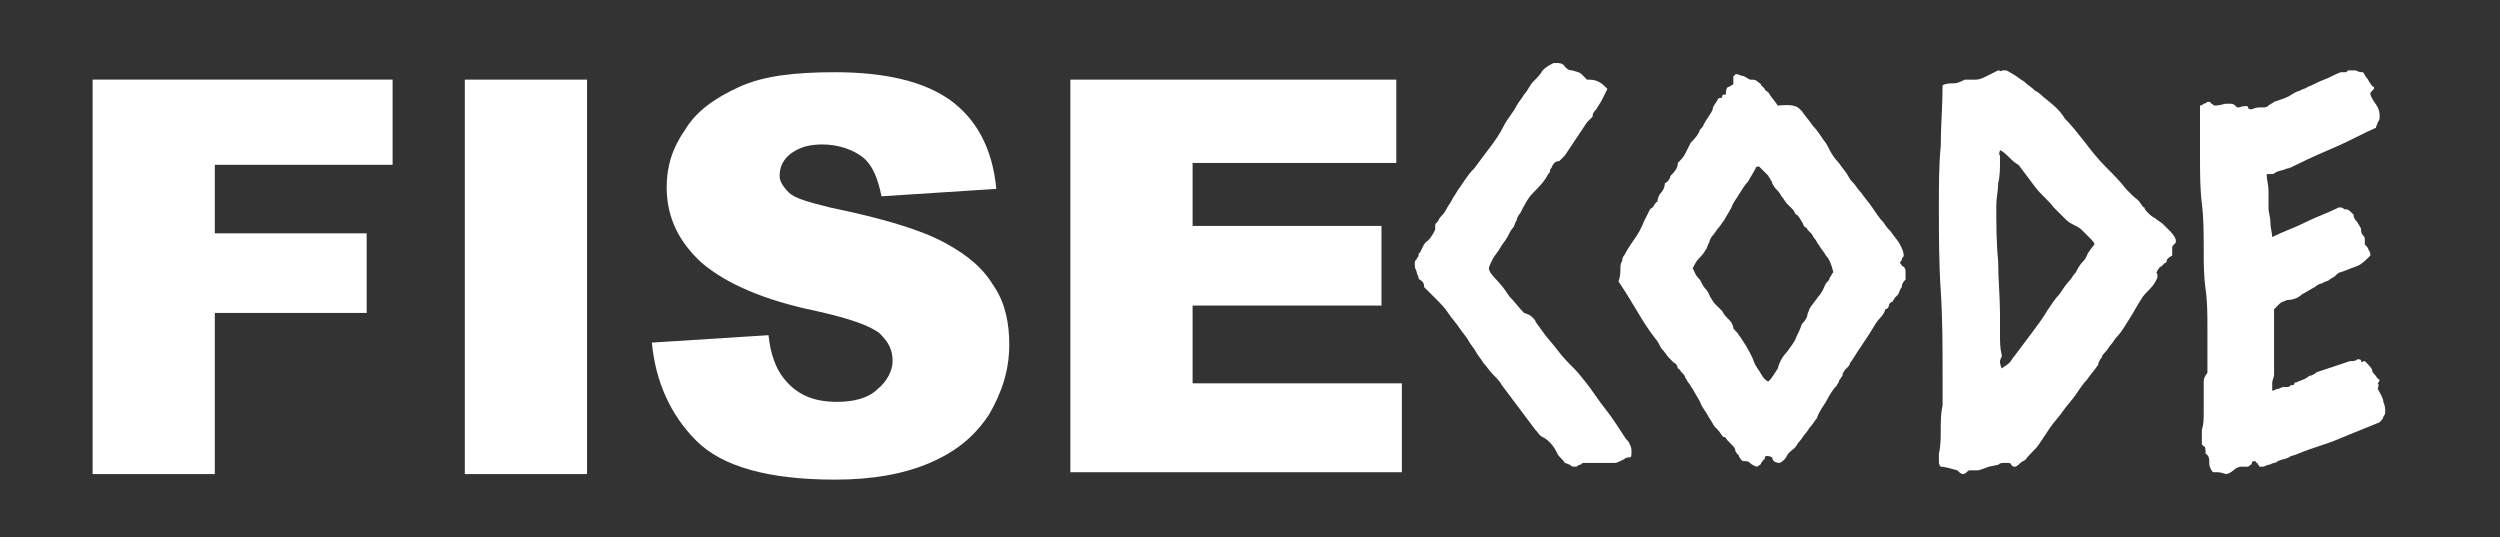 <svg width="135" height="29" fill="none" xmlns="http://www.w3.org/2000/svg">
<rect width="100%" height="100%" fill="#333333" stroke="none"/>
<g>
		<path fill="#FFFFFF" d="M82.9,17.3c0,0.1,0.2,0.3,0.4,0.6c0.2,0.3,0.5,0.6,0.8,1c0.3,0.4,0.6,0.7,0.9,1c0.3,0.3,0.5,0.6,0.6,0.7
			c0.4,0.5,0.7,1,1.1,1.5c0.4,0.5,0.7,1,1.1,1.6c0.1,0.1,0.2,0.2,0.2,0.3c0.1,0.1,0.1,0.3,0.1,0.4c0,0.2,0,0.3-0.1,0.3
			c-0.1,0-0.2,0-0.3,0.1c-0.2,0.1-0.4,0.2-0.5,0.2c-0.1,0-0.3,0-0.4,0c-0.2,0-0.4,0-0.7,0c-0.2,0-0.4,0-0.6,0
			c-0.1,0-0.1,0.1-0.2,0.1c-0.1,0-0.1,0.1-0.2,0.1c-0.1,0-0.3,0-0.3-0.1c-0.1,0-0.2-0.1-0.3-0.1c-0.1-0.2-0.3-0.3-0.4-0.5
			c-0.1-0.2-0.2-0.4-0.4-0.6c-0.1-0.1-0.2-0.2-0.4-0.3s-0.2-0.2-0.4-0.4c-0.3-0.4-0.6-0.8-0.9-1.2s-0.6-0.8-0.9-1.2
			c-0.1-0.2-0.3-0.4-0.5-0.6c-0.2-0.2-0.3-0.4-0.5-0.6c-0.1-0.2-0.3-0.4-0.4-0.6c-0.1-0.2-0.3-0.4-0.4-0.6c-0.1-0.2-0.3-0.4-0.5-0.7
			s-0.4-0.5-0.6-0.8c-0.2-0.3-0.4-0.5-0.7-0.8c-0.2-0.2-0.4-0.4-0.6-0.6c0-0.1,0-0.2-0.1-0.3c-0.1-0.1-0.2-0.1-0.2-0.2
			c0-0.1-0.1-0.2-0.1-0.3s-0.1-0.2-0.1-0.3c0-0.1,0-0.1,0-0.2c0-0.1,0-0.1,0.1-0.2c0-0.1,0.1-0.1,0.1-0.2c0-0.1,0-0.1,0.1-0.2
			c0.1-0.2,0.2-0.5,0.4-0.6c0.2-0.2,0.3-0.4,0.4-0.6c0-0.1,0-0.1,0-0.2c0-0.1,0-0.1,0.1-0.2c0.1-0.1,0.1-0.2,0.2-0.3
			s0.2-0.2,0.3-0.4c0.1-0.2,0.2-0.3,0.3-0.5c0.1-0.2,0.2-0.3,0.3-0.5c0.3-0.4,0.5-0.8,0.9-1.2c0.3-0.4,0.6-0.8,0.9-1.2
			c0.3-0.4,0.5-0.7,0.7-1.1c0.2-0.4,0.5-0.7,0.7-1.1c0.1-0.2,0.3-0.4,0.4-0.6c0.2-0.2,0.3-0.5,0.5-0.7c0.2-0.2,0.4-0.4,0.5-0.6
			c0.2-0.2,0.4-0.3,0.6-0.4c0.3,0,0.5,0,0.6,0.2c0.1,0.1,0.2,0.2,0.4,0.2c0.3,0.1,0.4,0.1,0.5,0.2c0.1,0.1,0.2,0.2,0.3,0.3
			c0.2,0,0.4,0,0.6,0.1c0.2,0.1,0.3,0.2,0.5,0.4c-0.1,0.2-0.2,0.4-0.3,0.6c-0.1,0.2-0.2,0.3-0.3,0.5C86.1,6,86,6.1,86,6.3
			c-0.1,0.1-0.2,0.2-0.3,0.3c-0.2,0.3-0.4,0.6-0.6,0.9c-0.2,0.3-0.4,0.6-0.6,0.9c-0.1,0.1-0.2,0.2-0.3,0.3C84,8.7,83.9,8.8,83.8,9
			c0,0.1-0.1,0.1-0.1,0.2c0,0.1,0,0.1-0.1,0.2c-0.2,0.4-0.5,0.7-0.8,1c-0.3,0.3-0.5,0.7-0.7,1.1c-0.1,0.1-0.2,0.3-0.2,0.4
			c-0.1,0.1-0.1,0.3-0.2,0.4c-0.1,0.1-0.2,0.3-0.3,0.5c-0.1,0.2-0.3,0.4-0.4,0.6c-0.1,0.2-0.3,0.4-0.4,0.6c-0.1,0.2-0.2,0.4-0.2,0.5
			c0,0.1,0.1,0.3,0.4,0.6s0.5,0.6,0.7,0.9c0.3,0.3,0.5,0.6,0.8,0.9C82.7,17,82.8,17.2,82.9,17.3z"/>
		<path fill="#FFFFFF" d="M102.8,13.8c0,0.1-0.1,0.1-0.1,0.2c0,0.1-0.1,0.1-0.1,0.2c0.1,0.1,0.1,0.2,0.2,0.2
			c0.1,0.1,0.1,0.2,0.1,0.3c0,0.1,0,0.1,0,0.2s0,0.1,0,0.2c-0.1,0.1-0.2,0.2-0.2,0.4c-0.1,0.1-0.1,0.2-0.2,0.4
			c-0.1,0.1-0.1,0.1-0.2,0.2c0,0.1-0.1,0.1-0.1,0.2c-0.1,0-0.2,0.1-0.2,0.2s-0.1,0.2-0.2,0.2c0,0.1-0.1,0.3-0.3,0.5
			s-0.4,0.6-0.6,0.9c-0.2,0.3-0.4,0.6-0.6,0.9c-0.2,0.3-0.3,0.5-0.4,0.6c0,0.1-0.1,0.2-0.1,0.2s-0.1,0.1-0.2,0.2
			c0,0.1-0.1,0.1-0.1,0.2c0,0.1,0,0.1-0.1,0.2c0,0.1-0.1,0.1-0.1,0.2c0,0.1-0.1,0.1-0.1,0.2c-0.2,0.2-0.4,0.5-0.6,0.9
			c-0.2,0.3-0.4,0.6-0.5,0.9c-0.1,0.1-0.2,0.3-0.3,0.4s-0.2,0.3-0.3,0.4c-0.1,0.1-0.2,0.3-0.3,0.4c-0.1,0.1-0.2,0.3-0.3,0.4
			c-0.1,0.1-0.3,0.2-0.4,0.4c-0.1,0.2-0.2,0.3-0.4,0.4c-0.2,0-0.4-0.1-0.4-0.3c-0.2-0.1-0.4-0.1-0.4,0s0,0.1,0,0.1
			c-0.1,0-0.1,0.1-0.2,0.2c0,0.1-0.1,0.1-0.2,0.2c-0.1,0-0.3-0.1-0.4-0.2c-0.1-0.1-0.2-0.1-0.4-0.1c-0.1-0.1-0.2-0.2-0.2-0.3
			c-0.1-0.1-0.2-0.2-0.2-0.3c0-0.1-0.1-0.2-0.2-0.3c-0.1-0.1-0.1-0.1-0.2-0.2c-0.1-0.1-0.1-0.2-0.2-0.2s-0.1-0.1-0.2-0.2
			c-0.1-0.2-0.3-0.3-0.4-0.5c-0.1-0.2-0.2-0.3-0.3-0.5c-0.1-0.2-0.3-0.4-0.4-0.7c-0.1-0.2-0.3-0.5-0.4-0.7c-0.1-0.1-0.1-0.2-0.2-0.3
			c-0.1-0.1-0.1-0.2-0.2-0.3c0-0.1-0.1-0.2-0.2-0.3c-0.1-0.1-0.1-0.2-0.2-0.2c0-0.1-0.1-0.3-0.2-0.3c-0.1-0.1-0.2-0.2-0.3-0.3
			c-0.1-0.1-0.2-0.3-0.4-0.5c-0.1-0.2-0.2-0.4-0.3-0.5c-0.4-0.5-0.7-1-1-1.5c-0.3-0.5-0.6-1-1-1.6c0.1-0.3,0.1-0.5,0.1-0.7
			c0-0.1,0-0.3,0.1-0.4c0-0.1,0-0.2,0.1-0.3c0.2-0.4,0.5-0.8,0.7-1.1c0.2-0.3,0.3-0.6,0.4-0.8c0.1-0.2,0.2-0.4,0.3-0.6
			c0.1-0.1,0.2-0.1,0.2-0.2c0.1-0.1,0.1-0.2,0.2-0.2c0-0.2,0.1-0.4,0.2-0.5c0.1-0.1,0.2-0.3,0.2-0.5c0.2-0.1,0.3-0.3,0.3-0.4
			c0.2-0.2,0.4-0.4,0.4-0.7c0.1-0.1,0.3-0.3,0.4-0.5c0.1-0.2,0.2-0.4,0.3-0.6c0.2-0.2,0.4-0.4,0.5-0.7c0.1-0.1,0.2-0.2,0.2-0.3
			c0.1-0.1,0.1-0.2,0.2-0.3c0.1-0.2,0.3-0.4,0.3-0.6c0.1-0.2,0.2-0.3,0.3-0.5c0.1,0,0.2,0,0.2-0.1s0.1-0.1,0.2-0.1
			c0-0.2,0-0.3,0.1-0.4c0,0,0.1,0,0.2-0.1c0.1,0,0.1-0.1,0.1-0.1c0-0.2,0-0.4,0-0.4c0.1,0,0.1-0.1,0.1-0.1c0.2,0,0.3,0.1,0.4,0.1
			c0.1,0,0.2,0.1,0.4,0.2c0.2,0,0.3,0,0.4,0.1c0.1,0.1,0.2,0.1,0.2,0.2c0.1,0.1,0.1,0.1,0.2,0.2c0,0.1,0.1,0.1,0.2,0.2
			c0.1,0.2,0.3,0.4,0.5,0.7C97,5.6,97.1,5.8,97.3,6c0.2,0.3,0.4,0.5,0.6,0.8c0.2,0.2,0.4,0.5,0.6,0.8c0.1,0.1,0.2,0.3,0.3,0.5
			c0.1,0.2,0.3,0.5,0.5,0.7c0.2,0.3,0.4,0.5,0.5,0.7c0.1,0.2,0.2,0.3,0.3,0.4c0.1,0.1,0.2,0.3,0.4,0.5c0.2,0.3,0.4,0.5,0.6,0.8
			c0.2,0.3,0.4,0.6,0.6,0.8c0.2,0.3,0.3,0.4,0.4,0.5c0.2,0.3,0.4,0.5,0.5,0.7C102.7,13.4,102.8,13.6,102.8,13.8z M96.5,19
			c0.2-0.3,0.4-0.5,0.5-0.8c0.1-0.2,0.2-0.4,0.3-0.7c0.2-0.2,0.3-0.4,0.3-0.5s0.1-0.2,0.1-0.3c0.1-0.2,0.3-0.4,0.5-0.7
			c0.2-0.2,0.3-0.5,0.4-0.7c0.1-0.1,0.2-0.2,0.2-0.3c0.1-0.1,0.1-0.2,0.2-0.3c-0.1-0.4-0.2-0.7-0.4-0.9c-0.1-0.2-0.3-0.4-0.4-0.6
			c-0.1-0.1-0.1-0.2-0.2-0.3s-0.1-0.2-0.2-0.3c-0.1-0.1-0.1-0.1-0.2-0.2c0-0.1-0.1-0.1-0.2-0.2c0-0.1-0.1-0.2-0.2-0.4
			c-0.1-0.1-0.1-0.2-0.2-0.2c-0.1-0.1-0.1-0.2-0.2-0.3c-0.1-0.1-0.2-0.2-0.3-0.3c-0.1-0.1-0.2-0.3-0.3-0.4c-0.1-0.2-0.2-0.3-0.3-0.4
			s-0.2-0.3-0.2-0.3c0-0.1-0.1-0.2-0.1-0.2c0-0.1-0.1-0.1-0.1-0.2c-0.1-0.1-0.2-0.2-0.3-0.3s-0.2-0.2-0.3-0.3C95,9,95,9,94.9,9
			c0,0-0.1,0-0.1,0.1c-0.1,0.2-0.3,0.5-0.4,0.7c-0.2,0.2-0.3,0.4-0.5,0.7c-0.1,0.2-0.3,0.4-0.4,0.7c-0.1,0.2-0.3,0.5-0.4,0.7
			c-0.1,0.1-0.2,0.3-0.3,0.4c-0.1,0.1-0.2,0.3-0.3,0.4c-0.1,0.1-0.2,0.3-0.2,0.4c-0.1,0.1-0.1,0.3-0.2,0.4c-0.1,0.2-0.3,0.4-0.4,0.5
			c-0.1,0.1-0.2,0.3-0.3,0.5c0.1,0.1,0.1,0.3,0.3,0.5s0.2,0.4,0.4,0.6s0.2,0.4,0.3,0.5c0.1,0.2,0.2,0.3,0.2,0.3
			c0.1,0.1,0.3,0.3,0.4,0.4c0.1,0.2,0.2,0.3,0.4,0.5c0.1,0.1,0.2,0.3,0.2,0.4s0.2,0.2,0.3,0.4c0.1,0.1,0.2,0.3,0.4,0.6
			c0.1,0.2,0.3,0.5,0.4,0.8c0.1,0.3,0.3,0.5,0.4,0.7c0.1,0.2,0.3,0.4,0.4,0.4c0.2-0.2,0.3-0.4,0.5-0.7C96.1,19.5,96.3,19.2,96.5,19z
			"/>
		<path fill="#FFFFFF" d="M104.8,25.2c-0.1-0.1-0.1-0.2-0.1-0.3c0-0.1,0-0.2,0-0.2c0-0.1,0-0.1,0-0.2c0.1-0.4,0.1-0.9,0.1-1.3
			c0-0.4,0-0.9,0.1-1.3c0-0.3,0-0.5,0-0.8c0-0.3,0-0.5,0-0.8c0-1.5,0-3.1-0.1-4.6s-0.1-3.1-0.1-4.6c0-1.1,0-2.2,0.1-3.2
			c0-1.1,0.1-2.2,0.1-3.3c0.2-0.1,0.4-0.1,0.6-0.1c0.2,0,0.4-0.1,0.6-0.2c0.1,0,0.2,0,0.3,0c0.1,0,0.2,0,0.3,0
			c0.2,0,0.4-0.1,0.6-0.2c0.2-0.1,0.4-0.2,0.6-0.3c0.1,0,0.2,0.1,0.2,0c0,0,0.1,0,0.2,0s0.2,0.1,0.4,0.2c0.2,0.1,0.4,0.3,0.6,0.4
			c0.2,0.2,0.4,0.3,0.6,0.5c0.2,0.1,0.3,0.2,0.4,0.3c0.5,0.4,0.9,0.7,1.2,1.2c0.4,0.4,0.7,0.8,1.1,1.3c0.3,0.4,0.7,0.9,1.1,1.3
			c0.4,0.4,0.8,0.8,1.1,1.2c0.1,0.1,0.3,0.3,0.4,0.4c0.1,0.1,0.3,0.2,0.4,0.4c0.1,0.1,0.1,0.2,0.2,0.2c0,0.1,0.1,0.2,0.2,0.3
			c0.1,0.1,0.2,0.2,0.4,0.3c0.1,0.1,0.3,0.2,0.4,0.3c0.1,0.1,0.2,0.2,0.4,0.4c0.2,0.2,0.3,0.4,0.3,0.5c0,0.1,0,0.1-0.1,0.2
			s-0.1,0.1-0.1,0.2c0,0.1,0,0.1,0,0.2c0,0.1,0,0.2,0,0.2c-0.2,0.1-0.3,0.2-0.3,0.3c0,0,0,0.1-0.1,0.1c-0.1,0.1-0.1,0.1-0.2,0.2
			c-0.1,0-0.1,0.1-0.2,0.2c0,0.1-0.1,0.1,0,0.2c0,0.1,0,0.1,0,0.2c-0.1,0.2-0.2,0.4-0.4,0.6c-0.2,0.2-0.4,0.4-0.5,0.6
			c-0.2,0.3-0.4,0.7-0.6,1c-0.2,0.3-0.4,0.7-0.7,1c-0.1,0.1-0.2,0.3-0.3,0.4c-0.1,0.1-0.2,0.3-0.3,0.4c-0.1,0.1-0.2,0.2-0.2,0.3
			c-0.1,0.1-0.2,0.3-0.2,0.4c-0.2,0.3-0.4,0.5-0.6,0.8c-0.2,0.2-0.4,0.5-0.6,0.8c-0.2,0.3-0.5,0.6-0.7,0.9s-0.5,0.6-0.7,0.9
			c-0.2,0.3-0.4,0.6-0.6,0.9c-0.2,0.3-0.5,0.5-0.7,0.8c-0.1,0.1-0.2,0.1-0.3,0.2c-0.1,0.1-0.2,0.2-0.3,0.2c-0.1,0-0.1,0-0.2-0.1
			c0-0.1-0.1-0.1-0.2-0.1c0,0-0.1,0-0.2,0s-0.2,0-0.3,0.1l-0.5,0.1c-0.3,0.1-0.5,0.2-0.6,0.2c-0.1,0-0.3,0-0.4,0
			c-0.1,0-0.1,0-0.2,0.1c0,0-0.1,0.1-0.2,0.1c-0.1,0-0.2-0.1-0.3-0.2C105,25.2,104.9,25.2,104.8,25.2z M113.1,13.2
			c0-0.1-0.1-0.2-0.3-0.4s-0.3-0.3-0.4-0.4c-0.1-0.1-0.3-0.2-0.5-0.3c-0.2-0.1-0.3-0.2-0.4-0.3c-0.1-0.1-0.2-0.2-0.3-0.3
			c-0.1-0.1-0.2-0.2-0.3-0.3c-0.3-0.4-0.7-0.7-1-1.1c-0.3-0.4-0.6-0.8-0.9-1.2c-0.2-0.1-0.3-0.2-0.5-0.4c-0.1-0.1-0.3-0.3-0.5-0.4
			c0,0.1-0.1,0.2,0,0.3c0,0.1,0,0.2,0,0.3c0,0.4,0,0.8-0.1,1.2c0,0.4-0.1,0.8-0.1,1.2c0,1,0,2,0.1,3c0,1,0.1,1.9,0.1,2.9
			c0,0.4,0,0.7,0,1.1c0,0.4,0,0.7,0.1,1.1c0,0.1-0.1,0.2-0.1,0.3s0,0.2,0.1,0.4c0.1-0.1,0.3-0.2,0.4-0.3c0.1-0.1,0.2-0.3,0.3-0.4
			c0.3-0.4,0.6-0.8,0.9-1.2c0.3-0.4,0.6-0.8,0.9-1.3c0.2-0.3,0.4-0.6,0.6-0.8c0.2-0.3,0.4-0.6,0.6-0.8c0.1-0.1,0.1-0.2,0.3-0.4
			c0.1-0.2,0.2-0.4,0.4-0.6s0.2-0.4,0.3-0.5C113,13.3,113.1,13.2,113.1,13.2z"/>
		<path fill="#FFFFFF" d="M128.4,21c0.1,0.2,0.3,0.5,0.3,0.7c0.1,0.2,0.1,0.4,0.1,0.5c0,0.1,0,0.2-0.1,0.3c0,0.1-0.1,0.2-0.2,0.3
			c-0.7,0.3-1.5,0.6-2.2,0.9c-0.7,0.3-1.5,0.5-2.2,0.8c-0.2,0.1-0.4,0.1-0.5,0.2c-0.2,0.1-0.4,0.1-0.6,0.2c0,0-0.1,0.1-0.2,0.1
			c-0.1,0-0.2,0.1-0.3,0.1s-0.2,0.1-0.3,0.1c-0.1,0-0.2,0-0.2,0c0-0.1-0.1-0.1-0.1-0.2c0,0-0.1,0-0.1-0.1c-0.1,0-0.2,0-0.2,0.1
			c0,0.1-0.1,0.1-0.2,0.2c-0.1,0-0.2,0-0.2,0c-0.1,0-0.1,0-0.2,0c-0.1,0-0.3,0.1-0.4,0.2c-0.1,0.1-0.3,0.2-0.4,0.2
			c-0.3-0.1-0.4-0.1-0.5-0.1s-0.1,0-0.2,0c-0.1-0.1-0.2-0.3-0.2-0.5c0-0.2,0-0.4-0.2-0.5c0-0.2,0-0.4-0.1-0.4c0,0-0.1-0.1-0.1-0.1
			c0-0.1,0-0.2,0-0.4c0-0.1,0-0.2,0-0.4c0.1-0.3,0.1-0.6,0.1-0.9c0-0.3,0-0.6,0-0.9c0-0.1,0-0.2,0-0.3c0-0.1,0-0.2,0-0.3
			c0-0.3,0-0.4,0.1-0.5c0-0.1,0.1-0.1,0.1-0.2c0-0.1,0-0.3,0-0.4c0-0.1,0-0.3,0-0.4c0-0.3,0-0.5,0-0.8c0-0.2,0-0.5,0-0.8
			c0-0.7,0-1.4-0.1-2.1c-0.1-0.7-0.1-1.4-0.1-2.1c0-0.9,0-1.7-0.1-2.5c-0.1-0.8-0.1-1.7-0.1-2.5c0-0.1,0-0.4,0-0.6
			c0-0.3,0-0.5,0-0.8s0-0.6,0-0.8c0-0.3,0-0.4,0-0.6c0,0,0.1,0,0.2-0.1c0.1,0,0.2-0.1,0.2-0.1c0.1,0,0.2,0,0.2,0.1
			c0.1,0,0.1,0.1,0.2,0.1c0.3,0,0.5-0.1,0.6-0.1s0.1,0,0.2,0c0.1,0,0.2,0,0.3,0.1c0.1,0.1,0.1,0.1,0.2,0.1c0.3-0.1,0.5-0.1,0.5,0
			c0,0.1,0.1,0.1,0.2,0.1c0.2-0.1,0.4-0.1,0.4-0.1c0.1,0,0.1,0,0.2,0c0.1,0,0.2,0,0.3-0.1c0.1-0.1,0.2-0.1,0.3-0.2
			c0.3-0.1,0.6-0.2,0.8-0.3c0.3-0.2,0.5-0.3,0.6-0.3c0.1-0.1,0.3-0.1,0.4-0.2c0.3-0.1,0.6-0.3,0.9-0.4c0.3-0.1,0.6-0.3,0.9-0.4
			c0.1,0,0.1,0,0.2,0c0.1,0,0.1,0,0.2-0.1c0.1,0,0.1,0,0.2,0s0.1,0,0.2,0c0.2,0.1,0.3,0.1,0.4,0.1c0.1,0.1,0.1,0.2,0.2,0.3
			c0.1,0.1,0.1,0.2,0.2,0.3c0.1,0.2,0.2,0.2,0.2,0.2c0,0.1,0,0.1-0.1,0.2c-0.1,0.1-0.1,0.1-0.1,0.2c0.1,0.3,0.3,0.5,0.4,0.7
			s0.1,0.4,0.1,0.5c0,0.1,0,0.2-0.1,0.3c0,0.1-0.1,0.2-0.1,0.3c-0.7,0.3-1.4,0.7-2.1,1c-0.7,0.3-1.4,0.6-2.2,1
			c-0.2,0.1-0.4,0.2-0.5,0.2c-0.2,0.1-0.4,0.1-0.6,0.2c0,0-0.1,0.1-0.2,0.1c-0.1,0-0.2,0-0.3,0c0,0.3,0.1,0.6,0.1,0.9
			c0,0.3,0,0.6,0,0.9c0,0.3,0.1,0.5,0.1,0.8c0,0.3,0.1,0.6,0.1,0.8c0.6-0.3,1.2-0.5,1.8-0.8c0.6-0.3,1.2-0.5,1.8-0.8
			c0.1,0,0.2,0,0.3,0.1c0.1,0,0.2,0,0.3,0.1c0,0,0.1,0.1,0.1,0.1s0.1,0.1,0.1,0.1c0,0.1,0,0.2,0.2,0.4c0.1,0.2,0.2,0.3,0.2,0.4
			c0,0.1,0,0.2,0.1,0.3c0,0,0.1,0.1,0.1,0.2c0,0.2,0,0.3,0,0.3c0.1,0.1,0.2,0.2,0.2,0.3c0.1,0.1,0.1,0.2,0.1,0.3
			c-0.3,0.3-0.5,0.5-0.8,0.6s-0.5,0.2-0.8,0.3c-0.1,0-0.2,0.1-0.3,0.2c-0.1,0.1-0.2,0.1-0.3,0.2c-0.1,0.1-0.3,0.1-0.4,0.2
			c-0.1,0-0.3,0.1-0.4,0.2c-0.2,0.1-0.5,0.3-0.7,0.4c-0.2,0.2-0.5,0.3-0.8,0.3c-0.2,0.1-0.3,0.1-0.4,0.2c-0.1,0.1-0.2,0.2-0.3,0.3
			v0.8V19c0,0.2,0,0.4,0,0.6s0,0.4,0,0.6c0,0.2-0.1,0.3-0.1,0.5v0.4c0.1,0,0.2-0.1,0.3-0.1c0.1,0,0.2-0.1,0.3-0.1c0.1,0,0.1,0,0.2,0
			c0.1,0,0.1,0,0.2-0.1c0.1,0,0.2,0,0.2-0.1s0.1,0,0.2-0.1c0.3-0.1,0.5-0.2,0.6-0.3c0.1,0,0.3-0.1,0.4-0.2c0.3-0.1,0.6-0.2,0.9-0.3
			c0.3-0.1,0.6-0.2,0.9-0.3c0.2,0,0.3,0,0.4-0.1c0.1,0,0.2,0,0.2,0.1s0.1,0,0.2,0c0.2,0.2,0.4,0.4,0.4,0.5s0.1,0.2,0.2,0.3
			c0.1,0.2,0.2,0.2,0.2,0.2c0,0,0,0.1-0.1,0.2C128.5,20.8,128.4,20.9,128.4,21z"/>
	</g>
	<g>
		<path fill="#FFFFFF" d="M5,4.3h16.2v4.6h-9.6v3.7h8.2v4.3h-8.2v8.7H5V4.3z"/>
		<path fill="#FFFFFF" d="M25.1,4.3h6.6v21.3h-6.6V4.3z"/>
		<path fill="#FFFFFF" d="M35.2,18.5l6.3-0.4c0.1,1,0.4,1.8,0.8,2.3c0.7,0.9,1.6,1.3,2.9,1.3c0.9,0,1.7-0.2,2.2-0.7
			c0.5-0.4,0.8-1,0.8-1.5c0-0.6-0.2-1-0.7-1.5c-0.5-0.4-1.6-0.8-3.4-1.2c-2.9-0.6-4.9-1.5-6.2-2.6c-1.2-1.1-1.9-2.4-1.9-4.1
			C36,9,36.3,8,37,7c0.6-1,1.6-1.7,2.9-2.3c1.3-0.6,3-0.8,5.2-0.8c2.7,0,4.8,0.5,6.2,1.5c1.4,1,2.3,2.6,2.5,4.8l-6.2,0.4
			c-0.2-1-0.5-1.7-1-2.1c-0.5-0.4-1.3-0.7-2.2-0.7c-0.8,0-1.3,0.2-1.7,0.5c-0.4,0.3-0.6,0.7-0.6,1.2c0,0.3,0.2,0.6,0.5,0.9
			c0.3,0.3,1,0.5,2.2,0.8c2.9,0.6,4.9,1.2,6.2,1.9s2.1,1.4,2.7,2.4c0.6,0.9,0.8,2,0.8,3.1c0,1.4-0.4,2.6-1.1,3.8
			c-0.8,1.2-1.8,2-3.2,2.6s-3.1,0.9-5.1,0.9c-3.6,0-6.1-0.7-7.5-2.1S35.4,20.6,35.2,18.5z"/>
		<path fill="#FFFFFF" d="M57.8,4.3h17.6v4.5h-11v3.4h10.2v4.3H64.4v4.2h11.3v4.8H57.8V4.3z"/>
	</g></svg>
